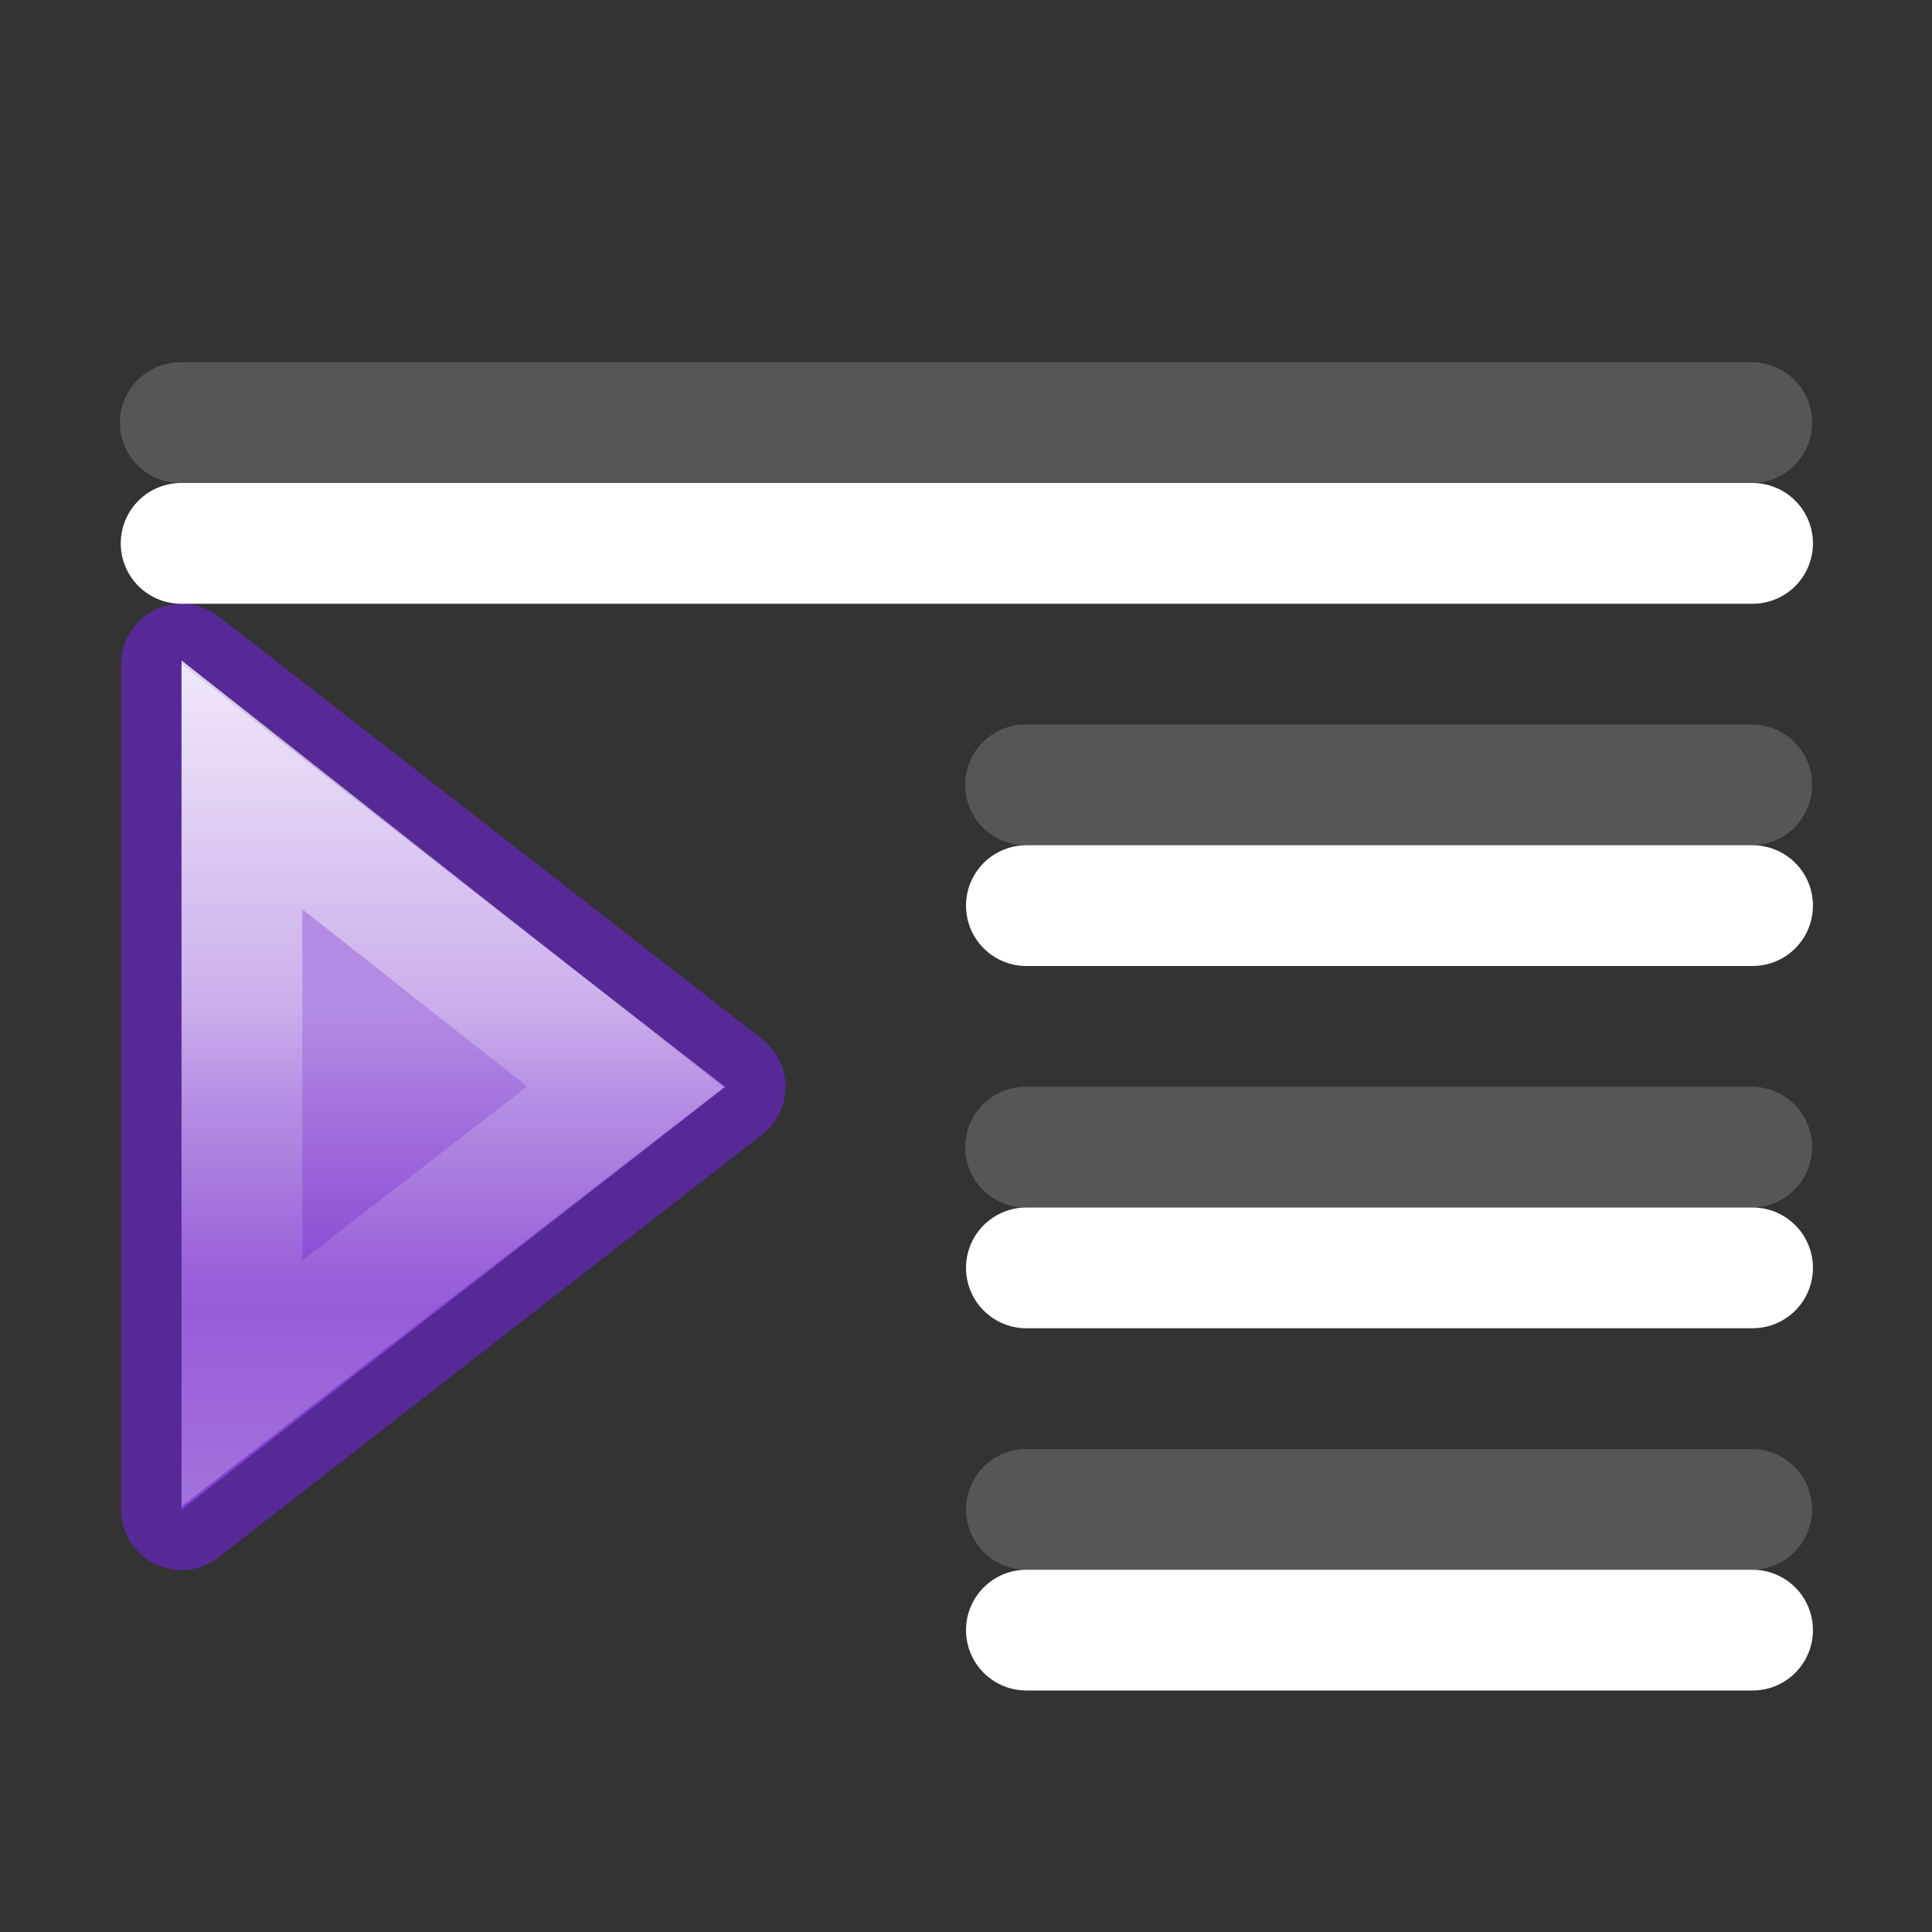 <svg height="16" width="16" xmlns="http://www.w3.org/2000/svg" xmlns:xlink="http://www.w3.org/1999/xlink"><rect width="100%" height="100%" fill="#333333" stroke="none"/><linearGradient id="a" gradientUnits="userSpaceOnUse" x1="15.911" x2="15.911" y1="2.264" y2="6.1"><stop offset="0" stop-color="#b48be3"/><stop offset="1" stop-color="#8441d1"/></linearGradient><linearGradient id="b" gradientTransform="matrix(0 -.537 .577 0 -15.997 19.866)" gradientUnits="userSpaceOnUse" x1="40.958" x2="18.681" y1="46.971" y2="46.971"><stop offset="0" stop-color="#fff"/><stop offset=".45" stop-color="#fff" stop-opacity=".235"/><stop offset=".65" stop-color="#fff" stop-opacity=".157"/><stop offset="1" stop-color="#fff" stop-opacity=".392"/></linearGradient><g transform="matrix(.647 0 0 .647 -9.296 6.893)"><path d="m16.691 8.67 6.958-5.412-6.958-5.411z" style="display:block;fill:none;stroke:#6326b9;stroke-width:1.546;stroke-linejoin:round;stroke-miterlimit:7;stroke-opacity:.745"/><path d="m16.691-2.154v3.648l0 3.455v3.721l6.958-5.411z" display="block" fill="url(#a)"/><path d="m17.465-.607v7.659l4.908-3.793z" style="display:block;opacity:.8;fill:none;stroke-width:1.546;stroke-miterlimit:7;stroke:url(#b)"/></g><g fill="none" stroke-linecap="round" stroke-linejoin="round"><g stroke="#565656" transform="translate(0 -6)"><path d="m8.493 12.5h6.014z"/><path d="m8.493 15.5h6.014z"/><path d="m8.5 18.5h6.007z"/><path d="m1.493 9.5h13.014z"/></g><g stroke="#fff" transform="translate(.007 -5)"><path d="m8.493 12.5h6.014z"/><path d="m8.493 15.5h6.014z"/><path d="m8.493 18.5h6.014z"/><path d="m1.493 9.5h13.014z"/></g></g></svg>